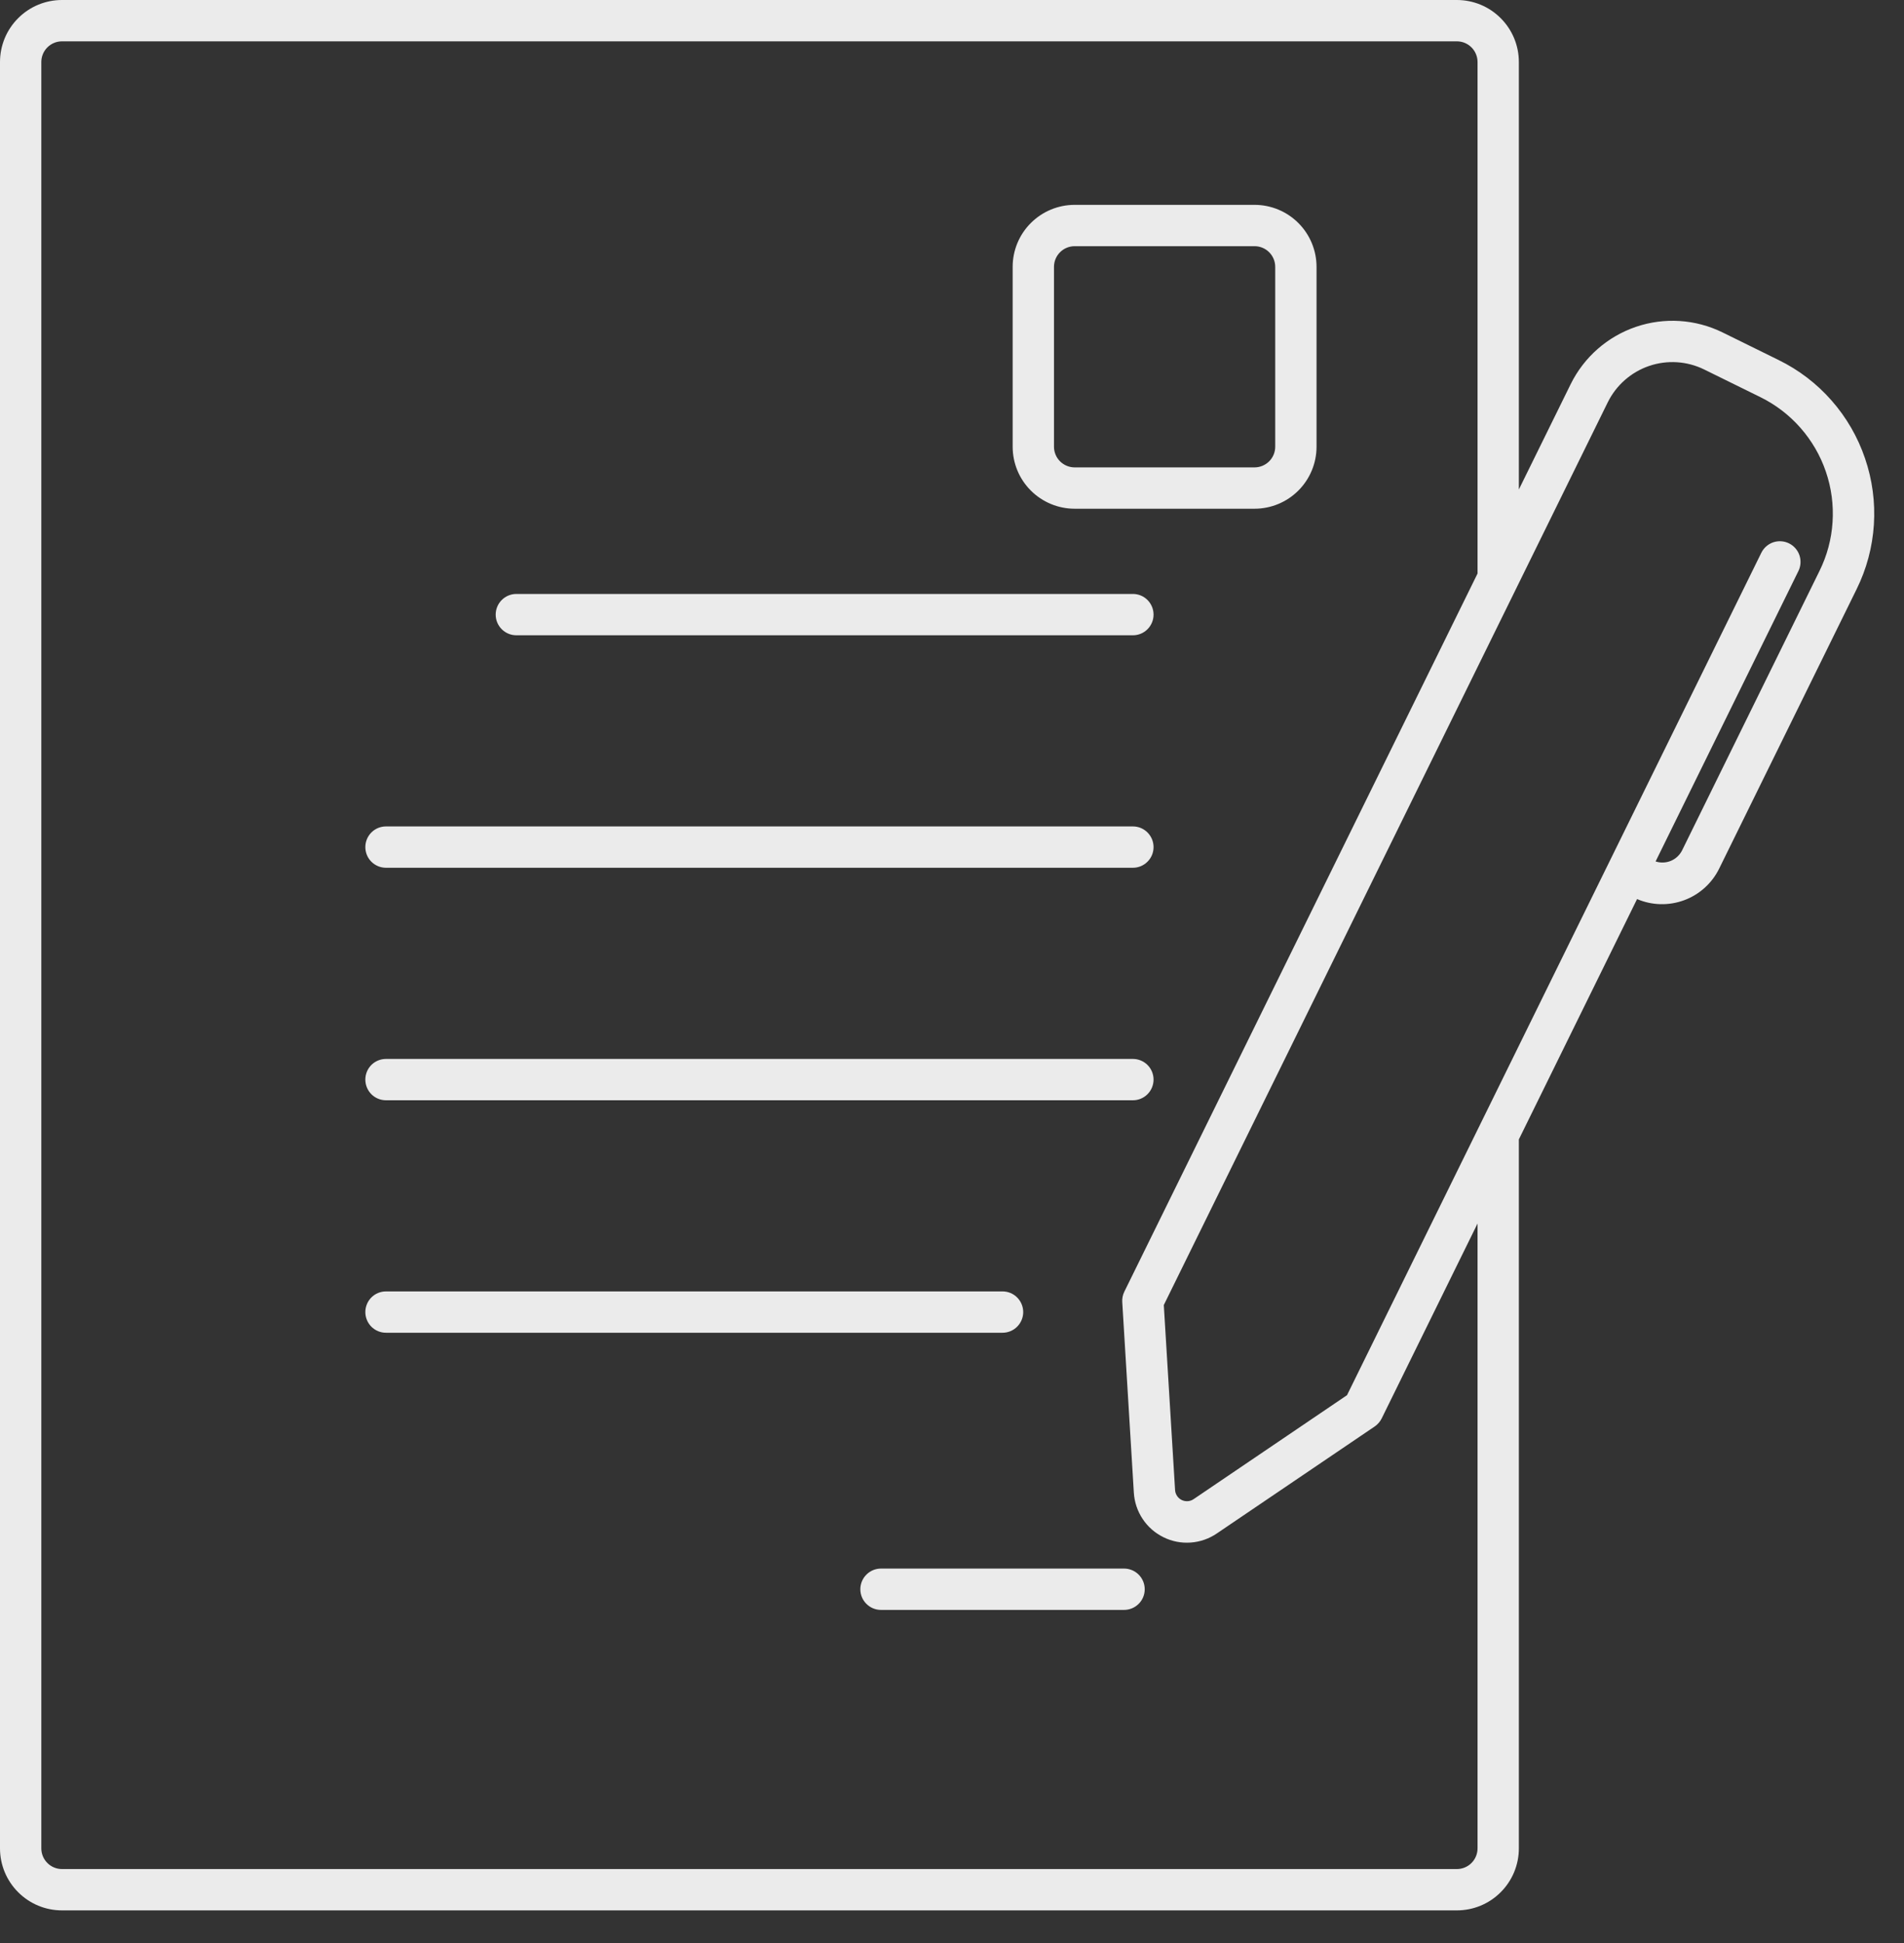 <svg width="50" height="51" viewBox="0 0 50 51" fill="none" xmlns="http://www.w3.org/2000/svg">
<rect x="0" y="0" width="50" height="51" fill="#333333" stroke="none"/>
<path d="M48.977 12.033C48.787 11.473 48.489 10.957 48.099 10.514C47.71 10.07 47.236 9.708 46.705 9.449L45.232 8.724C44.523 8.377 43.706 8.325 42.96 8.579C42.213 8.834 41.598 9.373 41.248 10.081L39.886 12.848V1.628C39.886 1.196 39.715 0.782 39.409 0.477C39.104 0.171 38.69 0 38.258 0H1.628C1.196 0 0.782 0.171 0.477 0.477C0.171 0.782 0 1.196 0 1.628V48.516C0 48.948 0.171 49.362 0.477 49.667C0.782 49.973 1.196 50.144 1.628 50.144H38.258C38.69 50.144 39.104 49.973 39.409 49.667C39.715 49.362 39.886 48.948 39.886 48.516V29.907L42.99 23.599C43.383 23.767 43.826 23.777 44.227 23.629C44.627 23.481 44.956 23.185 45.145 22.802L48.755 15.466C49.017 14.936 49.171 14.361 49.209 13.771C49.247 13.182 49.168 12.591 48.977 12.033ZM38.801 48.516C38.801 48.66 38.744 48.798 38.642 48.9C38.54 49.002 38.402 49.059 38.258 49.059H1.628C1.484 49.059 1.346 49.002 1.244 48.9C1.142 48.798 1.085 48.66 1.085 48.516V1.628C1.085 1.484 1.142 1.346 1.244 1.244C1.346 1.142 1.484 1.085 1.628 1.085H38.258C38.402 1.085 38.54 1.142 38.642 1.244C38.744 1.346 38.801 1.484 38.801 1.628V15.054L29.525 33.905C29.484 33.989 29.465 34.083 29.471 34.176L29.775 39.178C29.79 39.425 29.869 39.663 30.006 39.869C30.142 40.075 30.331 40.24 30.553 40.349C30.774 40.459 31.021 40.507 31.267 40.489C31.514 40.472 31.751 40.389 31.955 40.25L36.102 37.441C36.179 37.388 36.242 37.315 36.284 37.231L38.801 32.115V48.516ZM47.781 14.986L44.172 22.322C44.109 22.446 44.005 22.543 43.878 22.596C43.75 22.648 43.608 22.654 43.477 22.611L47.227 14.989C47.291 14.86 47.3 14.71 47.254 14.574C47.208 14.438 47.109 14.326 46.98 14.262C46.851 14.199 46.702 14.189 46.565 14.235C46.429 14.282 46.317 14.38 46.253 14.51L35.373 36.621L31.346 39.349C31.3 39.381 31.247 39.399 31.192 39.403C31.137 39.407 31.082 39.396 31.032 39.372C30.983 39.348 30.94 39.311 30.91 39.265C30.879 39.219 30.861 39.165 30.858 39.11L30.562 34.255L42.221 10.559C42.443 10.11 42.834 9.767 43.308 9.605C43.783 9.444 44.302 9.477 44.752 9.698L46.226 10.423C46.628 10.62 46.987 10.895 47.283 11.232C47.578 11.568 47.805 11.959 47.949 12.383C48.094 12.807 48.153 13.255 48.124 13.702C48.096 14.149 47.979 14.585 47.781 14.986Z" fill="white" fill-opacity="0.9"/>
<path d="M29.751 16.675H13.56C13.416 16.675 13.278 16.618 13.176 16.516C13.074 16.414 13.017 16.276 13.017 16.133C13.017 15.989 13.074 15.851 13.176 15.749C13.278 15.647 13.416 15.59 13.56 15.59H29.751C29.895 15.59 30.033 15.647 30.134 15.749C30.236 15.851 30.293 15.989 30.293 16.133C30.293 16.276 30.236 16.414 30.134 16.516C30.033 16.618 29.895 16.675 29.751 16.675Z" fill="white" fill-opacity="0.9"/>
<path d="M29.751 22.777H10.136C9.992 22.777 9.854 22.72 9.752 22.618C9.651 22.517 9.594 22.379 9.594 22.235C9.594 22.091 9.651 21.953 9.752 21.851C9.854 21.749 9.992 21.692 10.136 21.692H29.751C29.895 21.692 30.032 21.749 30.134 21.851C30.236 21.953 30.293 22.091 30.293 22.235C30.293 22.379 30.236 22.517 30.134 22.618C30.032 22.72 29.895 22.777 29.751 22.777Z" fill="white" fill-opacity="0.9"/>
<path d="M29.751 28.88H10.136C9.992 28.88 9.854 28.823 9.752 28.721C9.651 28.619 9.594 28.481 9.594 28.337C9.594 28.193 9.651 28.055 9.752 27.953C9.854 27.852 9.992 27.795 10.136 27.795H29.751C29.895 27.795 30.032 27.852 30.134 27.953C30.236 28.055 30.293 28.193 30.293 28.337C30.293 28.481 30.236 28.619 30.134 28.721C30.032 28.823 29.895 28.88 29.751 28.88Z" fill="white" fill-opacity="0.9"/>
<path d="M26.327 34.982H10.136C9.992 34.982 9.854 34.925 9.752 34.823C9.651 34.721 9.594 34.583 9.594 34.44C9.594 34.296 9.651 34.158 9.752 34.056C9.854 33.954 9.992 33.897 10.136 33.897H26.327C26.471 33.897 26.609 33.954 26.711 34.056C26.812 34.158 26.87 34.296 26.87 34.44C26.87 34.583 26.812 34.721 26.711 34.823C26.609 34.925 26.471 34.982 26.327 34.982Z" fill="white" fill-opacity="0.9"/>
<path d="M29.518 42.257H23.135C22.991 42.257 22.853 42.2 22.752 42.098C22.65 41.997 22.593 41.859 22.593 41.715C22.593 41.571 22.65 41.433 22.752 41.331C22.853 41.229 22.991 41.172 23.135 41.172H29.518C29.662 41.172 29.8 41.229 29.902 41.331C30.004 41.433 30.061 41.571 30.061 41.715C30.061 41.859 30.004 41.997 29.902 42.098C29.8 42.2 29.662 42.257 29.518 42.257Z" fill="white" fill-opacity="0.9"/>
<path d="M32.945 13.353H28.221C27.789 13.353 27.375 13.181 27.07 12.876C26.764 12.571 26.593 12.157 26.593 11.725V7.005C26.593 6.573 26.764 6.159 27.07 5.854C27.375 5.549 27.789 5.377 28.221 5.377H32.945C33.377 5.377 33.791 5.549 34.096 5.854C34.401 6.159 34.573 6.573 34.573 7.005V11.725C34.573 12.157 34.401 12.571 34.096 12.876C33.791 13.181 33.377 13.353 32.945 13.353ZM28.221 6.462C28.077 6.462 27.939 6.519 27.837 6.621C27.735 6.723 27.678 6.861 27.678 7.005V11.725C27.678 11.869 27.735 12.007 27.837 12.109C27.939 12.21 28.077 12.268 28.221 12.268H32.945C33.089 12.268 33.227 12.21 33.329 12.109C33.431 12.007 33.488 11.869 33.488 11.725V7.005C33.488 6.861 33.431 6.723 33.329 6.621C33.227 6.519 33.089 6.462 32.945 6.462H28.221Z" fill="white" fill-opacity="0.9"/>
</svg>

